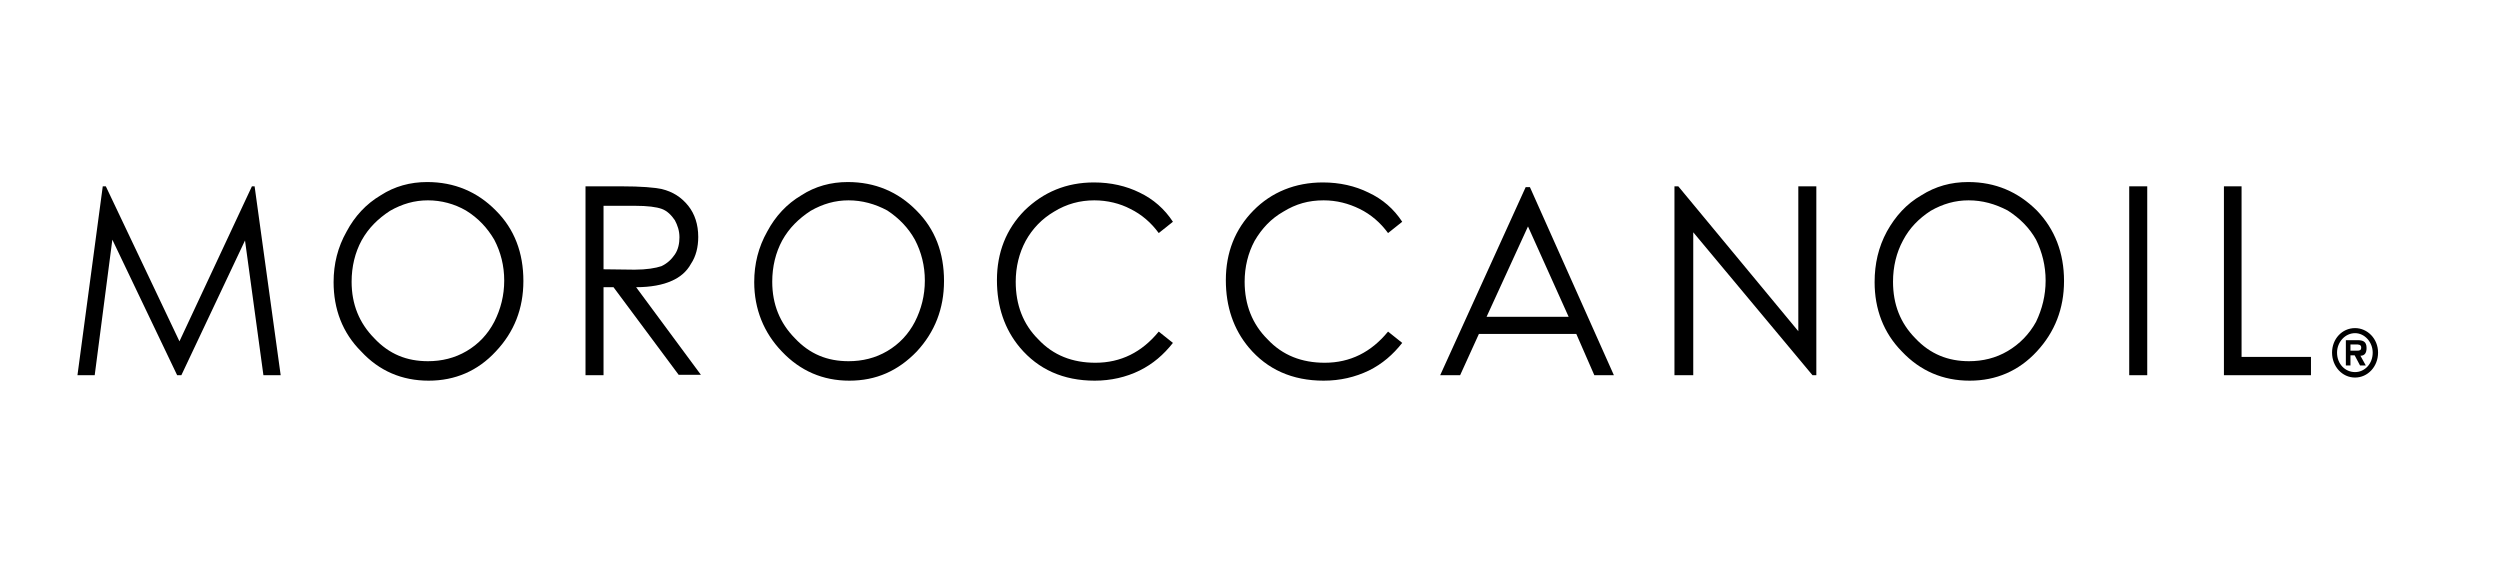 <svg width="240" height="54" viewBox="0 0 240 54" fill="none" xmlns="http://www.w3.org/2000/svg">
<path d="M7.436 36.02L9.865 17.887H10.159L17.227 32.768L24.184 17.887H24.442L26.945 36.02H25.288L23.521 23.084L17.411 36.02H17.006L10.785 23.009L9.092 36.02H7.436Z" fill="black"/>
<path d="M41.006 17.476C43.62 17.476 45.828 18.411 47.595 20.205C49.399 22 50.245 24.281 50.245 26.973C50.245 29.627 49.362 31.871 47.595 33.74C45.865 35.609 43.693 36.544 41.153 36.544C38.577 36.544 36.405 35.609 34.675 33.74C32.871 31.945 32.025 29.665 32.025 27.085C32.025 25.328 32.429 23.72 33.276 22.224C34.049 20.766 35.153 19.57 36.552 18.747C37.877 17.887 39.386 17.476 41.006 17.476ZM41.08 19.233C39.791 19.233 38.614 19.57 37.436 20.243C36.294 20.991 35.374 21.888 34.712 23.084C34.086 24.243 33.755 25.589 33.755 27.047C33.755 29.216 34.491 31.011 35.926 32.469C37.362 34.002 39.055 34.675 41.08 34.675C42.405 34.675 43.656 34.376 44.797 33.703C45.939 33.03 46.822 32.095 47.448 30.898C48.074 29.665 48.405 28.356 48.405 26.935C48.405 25.515 48.074 24.206 47.448 23.009C46.785 21.888 45.939 20.953 44.724 20.205C43.62 19.57 42.368 19.233 41.08 19.233Z" fill="black"/>
<path d="M56.172 17.887H59.632C61.546 17.887 62.834 17.999 63.534 18.149C64.601 18.411 65.411 18.934 66.074 19.757C66.699 20.542 67.031 21.551 67.031 22.748C67.031 23.72 66.81 24.617 66.331 25.328C65.926 26.075 65.264 26.636 64.454 26.973C63.644 27.346 62.466 27.571 61.068 27.571L67.288 35.983H65.153L58.896 27.571H57.939V36.02H56.209V17.887H56.172ZM57.939 19.719V25.851L60.92 25.888C62.061 25.888 62.945 25.739 63.497 25.552C64.049 25.29 64.454 24.916 64.785 24.43C65.117 23.944 65.227 23.346 65.227 22.785C65.227 22.149 65.043 21.626 64.785 21.14C64.454 20.654 64.049 20.243 63.534 20.056C63.018 19.869 62.172 19.757 60.957 19.757H57.939V19.719Z" fill="black"/>
<path d="M81.386 17.476C84 17.476 86.209 18.411 87.975 20.205C89.779 22 90.626 24.281 90.626 26.973C90.626 29.627 89.742 31.871 88.012 33.74C86.209 35.609 84.11 36.544 81.534 36.544C78.994 36.544 76.822 35.609 75.055 33.74C73.325 31.945 72.405 29.665 72.405 27.085C72.405 25.328 72.81 23.72 73.656 22.224C74.43 20.766 75.534 19.57 76.933 18.747C78.258 17.887 79.767 17.476 81.386 17.476ZM81.46 19.233C80.172 19.233 78.994 19.57 77.816 20.243C76.675 20.991 75.755 21.888 75.092 23.084C74.466 24.243 74.135 25.589 74.135 27.047C74.135 29.216 74.871 31.011 76.307 32.469C77.742 34.002 79.436 34.675 81.46 34.675C82.785 34.675 84.037 34.376 85.178 33.703C86.319 33.03 87.203 32.095 87.828 30.898C88.454 29.665 88.785 28.356 88.785 26.935C88.785 25.515 88.454 24.206 87.828 23.009C87.203 21.888 86.319 20.953 85.178 20.205C84 19.57 82.749 19.233 81.46 19.233Z" fill="black"/>
<path d="M112.601 21.29L111.239 22.374C110.503 21.365 109.583 20.579 108.515 20.056C107.521 19.533 106.307 19.233 105.055 19.233C103.693 19.233 102.405 19.57 101.19 20.318C100.049 20.991 99.129 21.925 98.466 23.122C97.841 24.281 97.509 25.627 97.509 27.048C97.509 29.254 98.209 31.123 99.681 32.581C101.117 34.114 102.957 34.824 105.166 34.824C107.595 34.824 109.62 33.815 111.239 31.833L112.601 32.918C111.718 34.039 110.687 34.937 109.399 35.572C108.11 36.208 106.638 36.544 105.092 36.544C102.074 36.544 99.681 35.46 97.914 33.366C96.442 31.609 95.706 29.441 95.706 26.898C95.706 24.244 96.589 22 98.356 20.206C100.159 18.448 102.368 17.514 105.018 17.514C106.638 17.514 108.11 17.85 109.399 18.486C110.724 19.121 111.791 20.056 112.601 21.29Z" fill="black"/>
<path d="M134.613 21.29L133.252 22.374C132.515 21.365 131.595 20.579 130.528 20.056C129.46 19.533 128.319 19.233 127.067 19.233C125.632 19.233 124.417 19.57 123.202 20.318C122.025 20.991 121.141 21.925 120.442 23.122C119.816 24.281 119.485 25.627 119.485 27.048C119.485 29.254 120.221 31.123 121.693 32.581C123.129 34.114 124.969 34.824 127.178 34.824C129.607 34.824 131.632 33.815 133.252 31.833L134.613 32.918C133.73 34.039 132.699 34.937 131.411 35.572C130.086 36.208 128.65 36.544 127.067 36.544C124.049 36.544 121.656 35.46 119.89 33.366C118.417 31.609 117.681 29.441 117.681 26.898C117.681 24.244 118.564 22 120.331 20.206C122.061 18.448 124.344 17.514 126.994 17.514C128.613 17.514 130.086 17.85 131.374 18.486C132.736 19.121 133.804 20.056 134.613 21.29Z" fill="black"/>
<path d="M160.748 36.02V17.887H161.117L172.638 31.796V17.887H174.368V36.02H174L162.552 22.299V36.02H160.748Z" fill="black"/>
<path d="M188.945 17.476C191.558 17.476 193.73 18.411 195.534 20.205C197.264 22 198.147 24.281 198.147 26.973C198.147 29.627 197.264 31.871 195.534 33.74C193.804 35.609 191.632 36.544 189.092 36.544C186.515 36.544 184.344 35.609 182.577 33.74C180.81 31.945 179.963 29.665 179.963 27.085C179.963 25.328 180.331 23.72 181.141 22.224C181.951 20.766 183.018 19.57 184.454 18.747C185.816 17.887 187.288 17.476 188.945 17.476ZM188.982 19.233C187.693 19.233 186.515 19.57 185.337 20.243C184.196 20.991 183.313 21.888 182.687 23.084C182.061 24.243 181.73 25.589 181.73 27.047C181.73 29.216 182.429 31.011 183.865 32.469C185.301 34.002 187.031 34.675 189.018 34.675C190.344 34.675 191.595 34.376 192.736 33.703C193.877 33.03 194.798 32.095 195.46 30.898C196.049 29.665 196.38 28.356 196.38 26.935C196.38 25.515 196.049 24.206 195.46 23.009C194.834 21.888 193.914 20.953 192.736 20.205C191.521 19.57 190.307 19.233 188.982 19.233Z" fill="black"/>
<path d="M204.405 17.887H206.135V36.02H204.405V17.887Z" fill="black"/>
<path d="M213.497 17.887H215.19V34.263H221.853V36.02H213.497V17.887Z" fill="black"/>
<path d="M146.871 17.962H146.466L138.258 36.02H140.172L141.975 32.057H151.325L153.055 36.02H154.933L146.871 17.962ZM142.712 30.412L146.687 21.738L150.589 30.412H142.712Z" fill="black"/>
<path d="M223.877 33.852C223.877 32.544 224.834 31.497 226.086 31.497C227.264 31.497 228.294 32.506 228.294 33.852C228.294 35.198 227.301 36.245 226.086 36.245C224.834 36.245 223.877 35.161 223.877 33.852ZM224.356 33.852C224.356 34.936 225.129 35.721 226.086 35.721C227.006 35.721 227.779 34.936 227.779 33.852C227.779 32.843 227.006 31.983 226.086 31.983C225.129 31.983 224.356 32.843 224.356 33.852ZM227.117 35.086H226.564L226.049 34.114H225.644V35.086H225.202V32.656H226.307C226.822 32.656 227.19 32.768 227.19 33.403C227.19 33.889 227.006 34.151 226.601 34.151L227.117 35.086ZM226.27 33.665C226.528 33.665 226.675 33.628 226.675 33.366C226.675 33.067 226.417 33.067 226.16 33.067H225.644V33.665H226.27Z" fill="black"/>
</svg>
